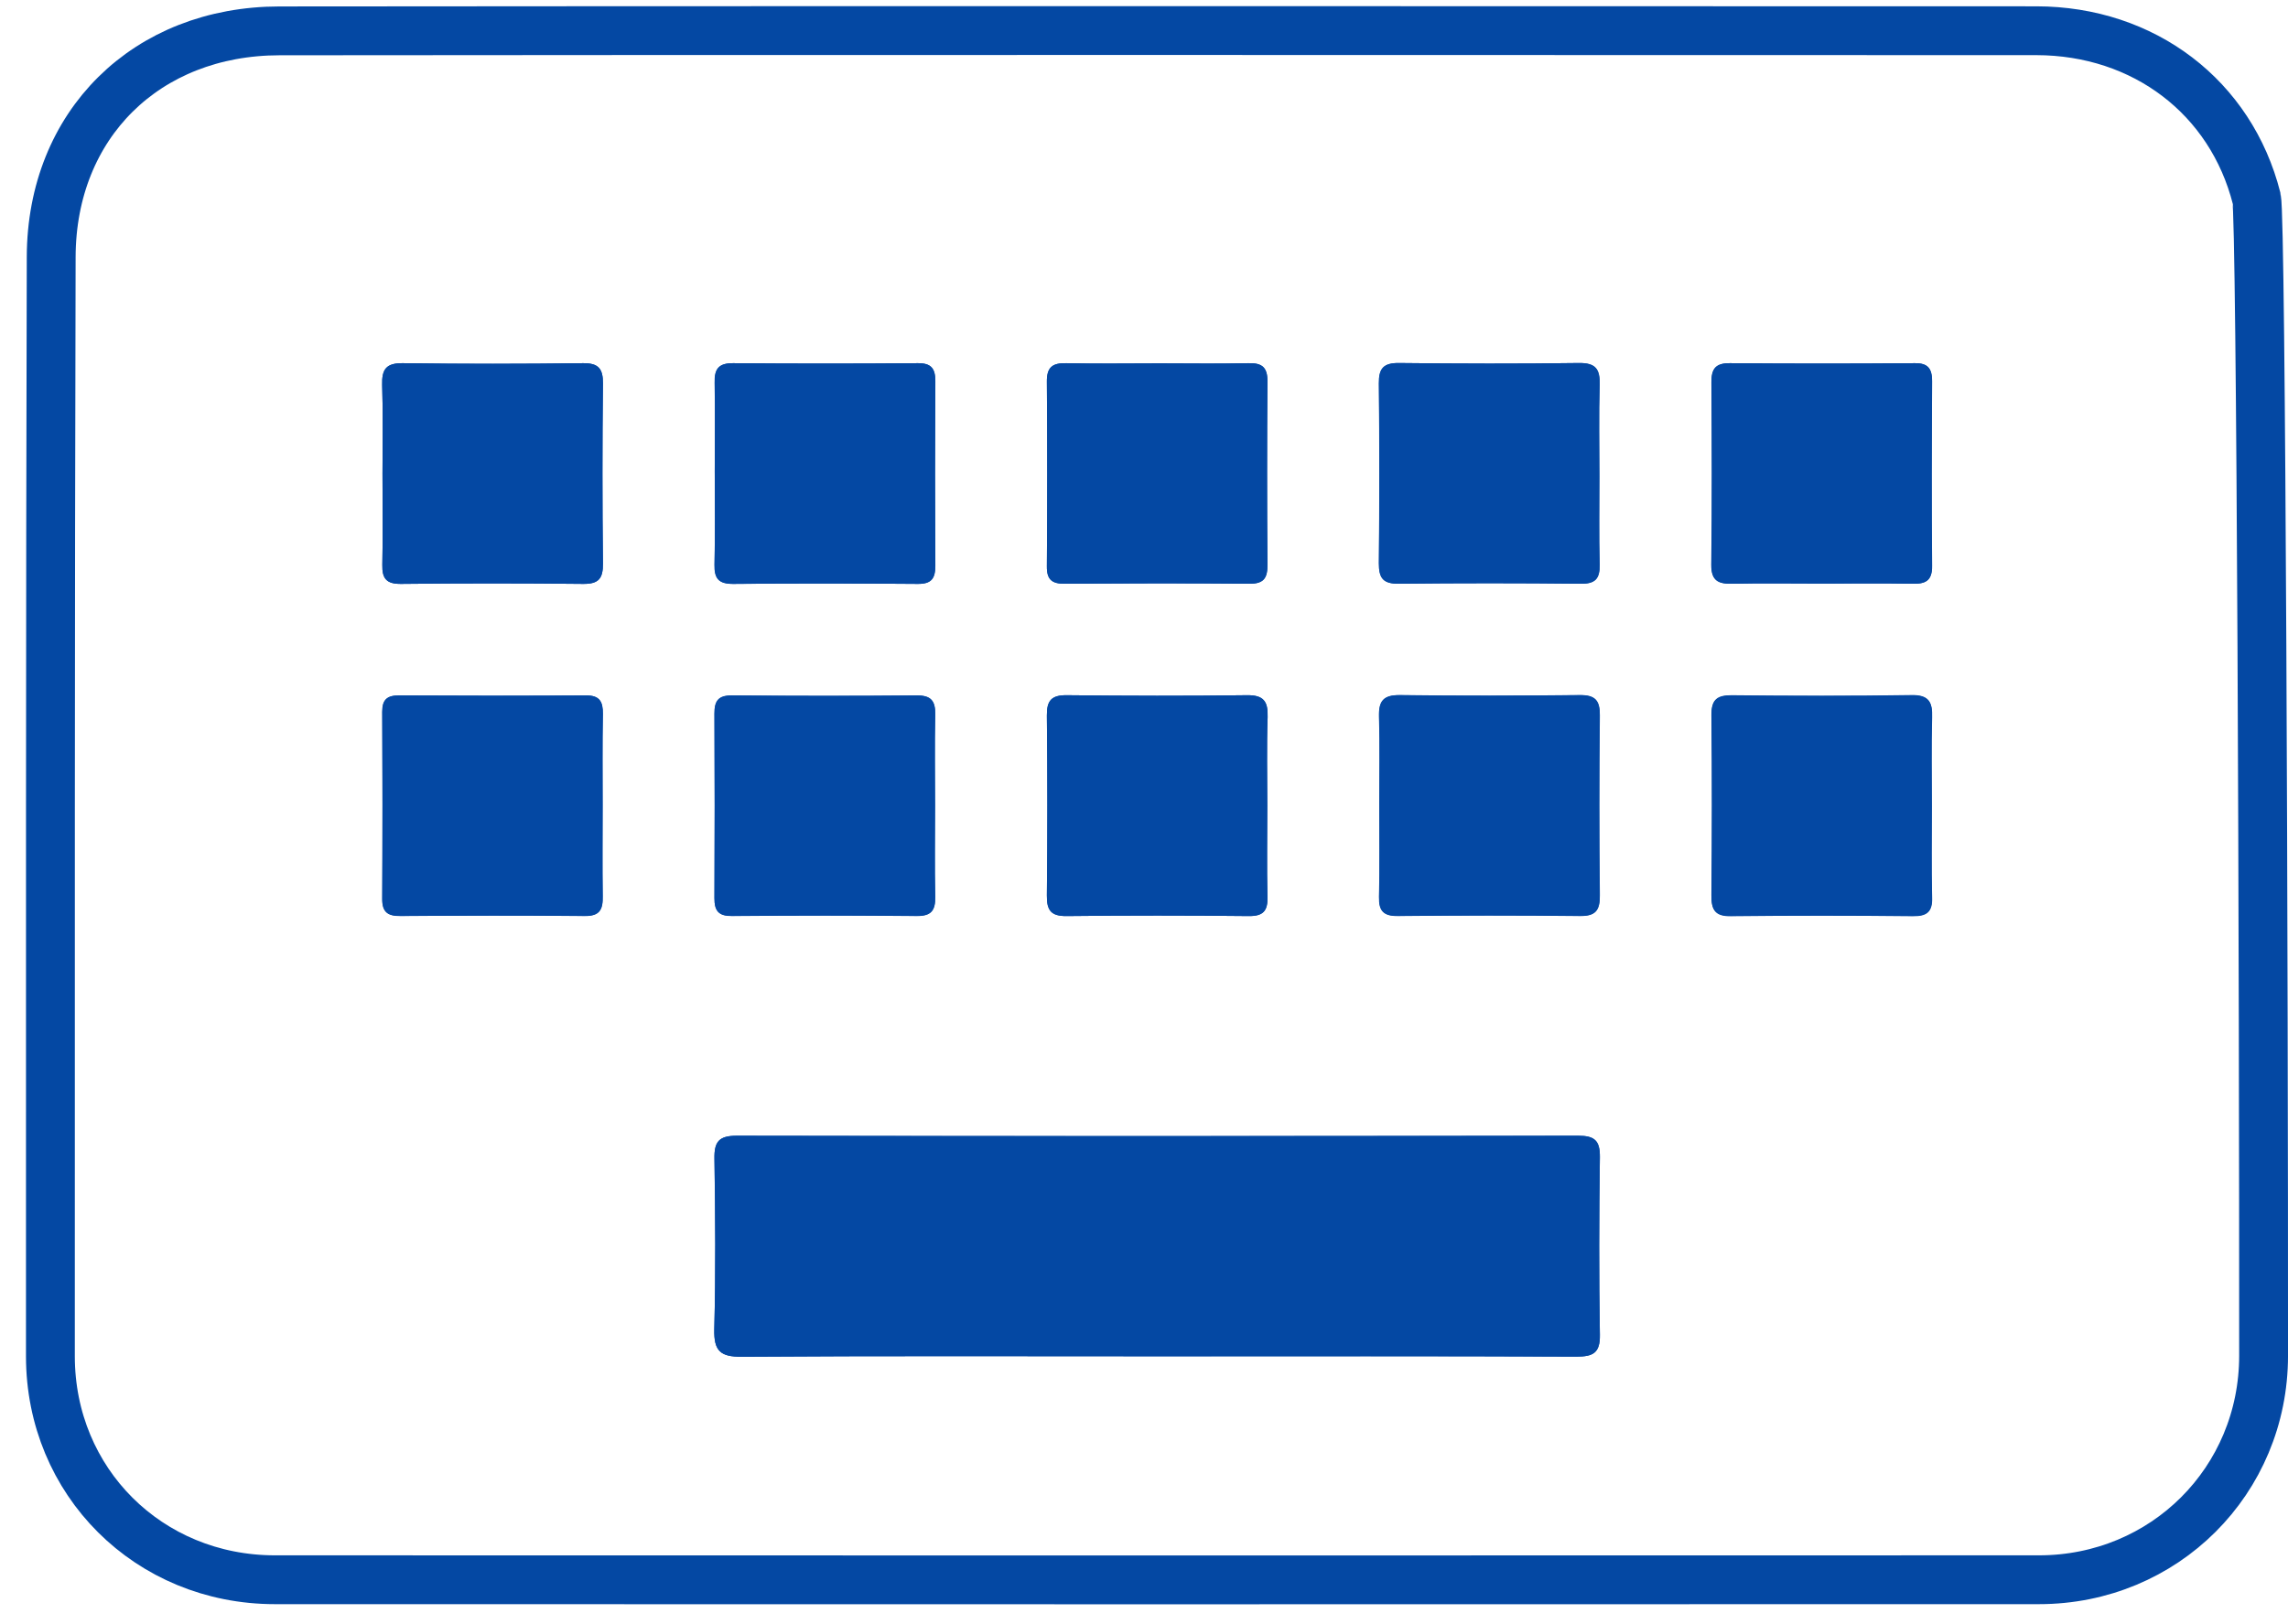 <svg width="69" height="49" viewBox="0 0 69 49" fill="none" xmlns="http://www.w3.org/2000/svg">
<path d="M61.41 0.927C64.66 0.931 67.282 2.939 68.053 5.983C68.195 6.553 68.269 29.838 68.264 40.894C68.264 44.67 65.269 47.655 61.489 47.655C43.756 47.66 26.023 47.66 8.29 47.655C4.485 47.655 1.52 44.699 1.52 40.914C1.52 29.858 1.515 18.802 1.544 7.751C1.554 3.754 4.416 0.936 8.427 0.931C17.264 0.917 52.593 0.922 61.41 0.927Z" stroke="#0448A3" stroke-width="1.473" stroke-miterlimit="10" stroke-linecap="round"/>
<path d="M34.919 40.914C39.126 40.914 43.334 40.909 47.541 40.924C48.037 40.924 48.258 40.821 48.248 40.266C48.218 38.479 48.223 36.692 48.248 34.905C48.253 34.409 48.091 34.261 47.6 34.261C39.141 34.271 30.677 34.276 22.218 34.261C21.683 34.261 21.536 34.438 21.546 34.954C21.575 36.667 21.585 38.385 21.541 40.099C21.526 40.752 21.722 40.933 22.37 40.928C26.553 40.899 30.736 40.914 34.919 40.914Z" fill="#0448A3"/>
<path d="M11.535 14.29C11.535 15.208 11.55 16.121 11.53 17.039C11.52 17.461 11.663 17.619 12.095 17.614C13.926 17.594 15.757 17.594 17.588 17.614C18.065 17.619 18.188 17.442 18.183 16.995C18.163 15.188 18.163 13.377 18.183 11.57C18.188 11.118 18.045 10.951 17.579 10.956C15.772 10.976 13.96 10.981 12.154 10.956C11.643 10.951 11.511 11.138 11.525 11.614C11.555 12.503 11.535 13.396 11.535 14.29Z" fill="#0448A3"/>
<path d="M21.555 14.216C21.555 15.154 21.57 16.097 21.55 17.034C21.541 17.456 21.683 17.614 22.115 17.614C23.971 17.594 25.827 17.599 27.682 17.614C28.085 17.619 28.208 17.456 28.208 17.069C28.198 15.213 28.198 13.357 28.208 11.501C28.212 11.114 28.08 10.956 27.682 10.956C25.827 10.971 23.971 10.971 22.115 10.956C21.678 10.951 21.546 11.123 21.555 11.541C21.565 12.429 21.555 13.323 21.555 14.216Z" fill="#0448A3"/>
<path d="M34.973 10.961C34.035 10.961 33.093 10.976 32.155 10.957C31.742 10.947 31.566 11.074 31.571 11.516C31.585 13.372 31.585 15.228 31.571 17.084C31.566 17.486 31.723 17.614 32.111 17.609C33.966 17.599 35.822 17.594 37.678 17.609C38.135 17.614 38.228 17.417 38.223 17.015C38.208 15.184 38.208 13.352 38.223 11.521C38.228 11.089 38.071 10.942 37.648 10.957C36.755 10.976 35.861 10.961 34.973 10.961Z" fill="#0448A3"/>
<path d="M48.233 14.359C48.233 13.441 48.214 12.527 48.243 11.609C48.258 11.133 48.125 10.942 47.615 10.951C45.808 10.976 44.001 10.971 42.19 10.951C41.723 10.947 41.581 11.114 41.586 11.565C41.605 13.372 41.605 15.184 41.586 16.99C41.581 17.437 41.709 17.614 42.185 17.609C44.016 17.589 45.847 17.589 47.678 17.609C48.111 17.614 48.253 17.456 48.243 17.034C48.218 16.146 48.233 15.252 48.233 14.359Z" fill="#0448A3"/>
<path d="M54.92 17.604C55.833 17.604 56.751 17.594 57.669 17.609C58.067 17.619 58.273 17.525 58.268 17.069C58.248 15.213 58.253 13.357 58.268 11.501C58.268 11.118 58.145 10.951 57.743 10.956C55.887 10.971 54.031 10.971 52.18 10.956C51.743 10.951 51.611 11.123 51.616 11.536C51.631 13.367 51.636 15.198 51.611 17.029C51.606 17.52 51.817 17.619 52.249 17.609C53.138 17.589 54.026 17.604 54.92 17.604Z" fill="#0448A3"/>
<path d="M18.173 24.286C18.173 23.367 18.163 22.454 18.178 21.536C18.183 21.168 18.089 20.972 17.667 20.977C15.787 20.991 13.911 20.986 12.031 20.977C11.678 20.977 11.525 21.099 11.525 21.468C11.535 23.348 11.535 25.223 11.525 27.104C11.52 27.511 11.687 27.629 12.07 27.629C13.926 27.619 15.782 27.614 17.633 27.629C18.089 27.634 18.183 27.428 18.173 27.03C18.163 26.117 18.173 25.199 18.173 24.286Z" fill="#0448A3"/>
<path d="M28.198 24.305C28.198 23.387 28.183 22.474 28.203 21.556C28.212 21.139 28.08 20.972 27.638 20.977C25.782 20.996 23.927 20.991 22.071 20.977C21.668 20.972 21.541 21.134 21.546 21.522C21.555 23.377 21.555 25.233 21.546 27.089C21.541 27.477 21.673 27.634 22.076 27.629C23.931 27.614 25.787 27.614 27.643 27.629C28.08 27.634 28.212 27.467 28.203 27.05C28.183 26.137 28.198 25.218 28.198 24.305Z" fill="#0448A3"/>
<path d="M38.218 24.31C38.218 23.417 38.198 22.523 38.228 21.635C38.243 21.163 38.115 20.967 37.599 20.972C35.793 20.996 33.986 20.991 32.175 20.972C31.713 20.967 31.566 21.129 31.571 21.585C31.59 23.392 31.59 25.204 31.571 27.01C31.566 27.457 31.693 27.639 32.165 27.634C33.996 27.614 35.827 27.614 37.658 27.634C38.09 27.639 38.238 27.482 38.223 27.059C38.198 26.141 38.218 25.223 38.218 24.31Z" fill="#0448A3"/>
<path d="M41.596 24.237C41.596 25.174 41.61 26.117 41.591 27.055C41.581 27.477 41.728 27.634 42.16 27.629C43.992 27.614 45.823 27.609 47.654 27.629C48.13 27.634 48.253 27.452 48.248 27.006C48.228 25.199 48.228 23.392 48.248 21.581C48.253 21.129 48.111 20.962 47.644 20.967C45.837 20.986 44.031 20.991 42.224 20.967C41.713 20.962 41.576 21.153 41.591 21.625C41.615 22.499 41.596 23.368 41.596 24.237Z" fill="#0448A3"/>
<path d="M58.258 24.32C58.258 23.426 58.239 22.533 58.268 21.644C58.283 21.183 58.17 20.967 57.65 20.977C55.843 21.001 54.036 20.996 52.23 20.982C51.778 20.977 51.611 21.119 51.616 21.585C51.636 23.392 51.636 25.199 51.616 27.01C51.611 27.447 51.719 27.649 52.2 27.639C54.031 27.619 55.862 27.619 57.694 27.639C58.116 27.644 58.283 27.506 58.268 27.074C58.239 26.151 58.258 25.233 58.258 24.32Z" fill="#0448A3"/>
<path d="M34.919 40.914C30.736 40.914 26.553 40.899 22.37 40.928C21.722 40.933 21.526 40.752 21.541 40.099C21.585 38.385 21.57 36.667 21.546 34.954C21.536 34.438 21.683 34.261 22.218 34.261C30.677 34.276 39.141 34.276 47.6 34.261C48.091 34.261 48.253 34.409 48.248 34.905C48.223 36.692 48.218 38.479 48.248 40.266C48.258 40.821 48.037 40.924 47.541 40.924C43.334 40.904 39.126 40.914 34.919 40.914Z" fill="#0448A3"/>
<path d="M11.535 14.29C11.535 13.396 11.555 12.503 11.525 11.614C11.511 11.138 11.648 10.947 12.154 10.956C13.96 10.981 15.772 10.981 17.579 10.956C18.045 10.951 18.187 11.118 18.183 11.57C18.163 13.377 18.163 15.188 18.183 16.995C18.187 17.442 18.06 17.619 17.588 17.614C15.757 17.594 13.926 17.594 12.095 17.614C11.663 17.619 11.52 17.461 11.53 17.039C11.55 16.121 11.535 15.203 11.535 14.29Z" fill="#0448A3"/>
<path d="M21.555 14.216C21.555 13.323 21.57 12.429 21.55 11.541C21.541 11.123 21.673 10.956 22.11 10.956C23.966 10.971 25.822 10.971 27.677 10.956C28.08 10.951 28.208 11.114 28.203 11.501C28.193 13.357 28.193 15.213 28.203 17.069C28.208 17.456 28.08 17.614 27.677 17.614C25.822 17.599 23.966 17.599 22.11 17.614C21.673 17.619 21.536 17.456 21.546 17.034C21.57 16.097 21.555 15.154 21.555 14.216Z" fill="#0448A3"/>
<path d="M34.973 10.961C35.866 10.961 36.76 10.976 37.648 10.956C38.071 10.947 38.228 11.089 38.223 11.521C38.208 13.352 38.208 15.183 38.223 17.015C38.228 17.417 38.13 17.613 37.678 17.609C35.822 17.589 33.966 17.594 32.111 17.609C31.723 17.613 31.566 17.481 31.571 17.083C31.585 15.227 31.585 13.372 31.571 11.516C31.566 11.074 31.742 10.947 32.155 10.956C33.093 10.976 34.03 10.961 34.973 10.961Z" fill="#0448A3"/>
<path d="M48.233 14.359C48.233 15.252 48.218 16.146 48.238 17.034C48.248 17.456 48.106 17.614 47.674 17.609C45.842 17.589 44.011 17.589 42.18 17.609C41.709 17.614 41.581 17.437 41.581 16.99C41.6 15.184 41.6 13.372 41.581 11.565C41.576 11.114 41.723 10.947 42.185 10.951C43.991 10.971 45.803 10.976 47.61 10.951C48.12 10.947 48.253 11.138 48.238 11.609C48.214 12.527 48.233 13.441 48.233 14.359Z" fill="#0448A3"/>
<path d="M54.92 17.604C54.026 17.604 53.133 17.589 52.244 17.609C51.817 17.619 51.601 17.52 51.606 17.029C51.631 15.198 51.621 13.367 51.611 11.536C51.606 11.118 51.739 10.951 52.175 10.956C54.031 10.971 55.887 10.971 57.738 10.956C58.141 10.951 58.263 11.118 58.263 11.501C58.253 13.357 58.248 15.213 58.263 17.069C58.268 17.525 58.062 17.619 57.664 17.609C56.751 17.589 55.838 17.604 54.92 17.604Z" fill="#0448A3"/>
<path d="M18.173 24.286C18.173 25.204 18.163 26.117 18.178 27.035C18.187 27.433 18.094 27.639 17.637 27.634C15.782 27.614 13.926 27.619 12.075 27.634C11.692 27.639 11.525 27.516 11.53 27.109C11.545 25.228 11.54 23.353 11.53 21.473C11.53 21.104 11.678 20.977 12.036 20.982C13.916 20.991 15.792 20.991 17.672 20.982C18.089 20.977 18.187 21.173 18.183 21.541C18.163 22.454 18.173 23.368 18.173 24.286Z" fill="#0448A3"/>
<path d="M28.198 24.305C28.198 25.223 28.183 26.137 28.203 27.055C28.212 27.472 28.08 27.639 27.643 27.634C25.787 27.614 23.931 27.619 22.076 27.634C21.673 27.639 21.546 27.482 21.546 27.094C21.555 25.238 21.555 23.382 21.546 21.526C21.546 21.144 21.673 20.982 22.071 20.982C23.927 20.996 25.782 20.996 27.638 20.982C28.075 20.977 28.212 21.144 28.203 21.561C28.183 22.469 28.198 23.387 28.198 24.305Z" fill="#0448A3"/>
<path d="M38.218 24.31C38.218 25.228 38.203 26.141 38.223 27.059C38.233 27.482 38.09 27.639 37.658 27.634C35.827 27.614 33.996 27.614 32.165 27.634C31.688 27.639 31.566 27.457 31.571 27.01C31.59 25.204 31.59 23.392 31.571 21.585C31.566 21.129 31.713 20.967 32.175 20.972C33.981 20.991 35.788 20.996 37.599 20.972C38.11 20.962 38.243 21.158 38.228 21.635C38.194 22.523 38.218 23.417 38.218 24.31Z" fill="#0448A3"/>
<path d="M41.596 24.237C41.596 23.368 41.615 22.499 41.586 21.63C41.571 21.154 41.709 20.962 42.219 20.972C44.026 20.996 45.833 20.991 47.639 20.972C48.105 20.967 48.248 21.134 48.243 21.585C48.223 23.392 48.223 25.199 48.243 27.01C48.248 27.457 48.125 27.639 47.649 27.634C45.818 27.614 43.987 27.614 42.155 27.634C41.723 27.639 41.576 27.482 41.586 27.059C41.61 26.117 41.596 25.179 41.596 24.237Z" fill="#0448A3"/>
<path d="M58.258 24.32C58.258 25.233 58.244 26.151 58.263 27.064C58.273 27.501 58.106 27.634 57.689 27.629C55.858 27.614 54.026 27.609 52.195 27.629C51.709 27.634 51.606 27.433 51.611 27.001C51.626 25.194 51.631 23.387 51.611 21.576C51.606 21.109 51.773 20.967 52.225 20.972C54.031 20.991 55.838 20.996 57.645 20.967C58.165 20.957 58.278 21.173 58.263 21.634C58.239 22.533 58.258 23.427 58.258 24.32Z" fill="#0448A3"/>
</svg>
